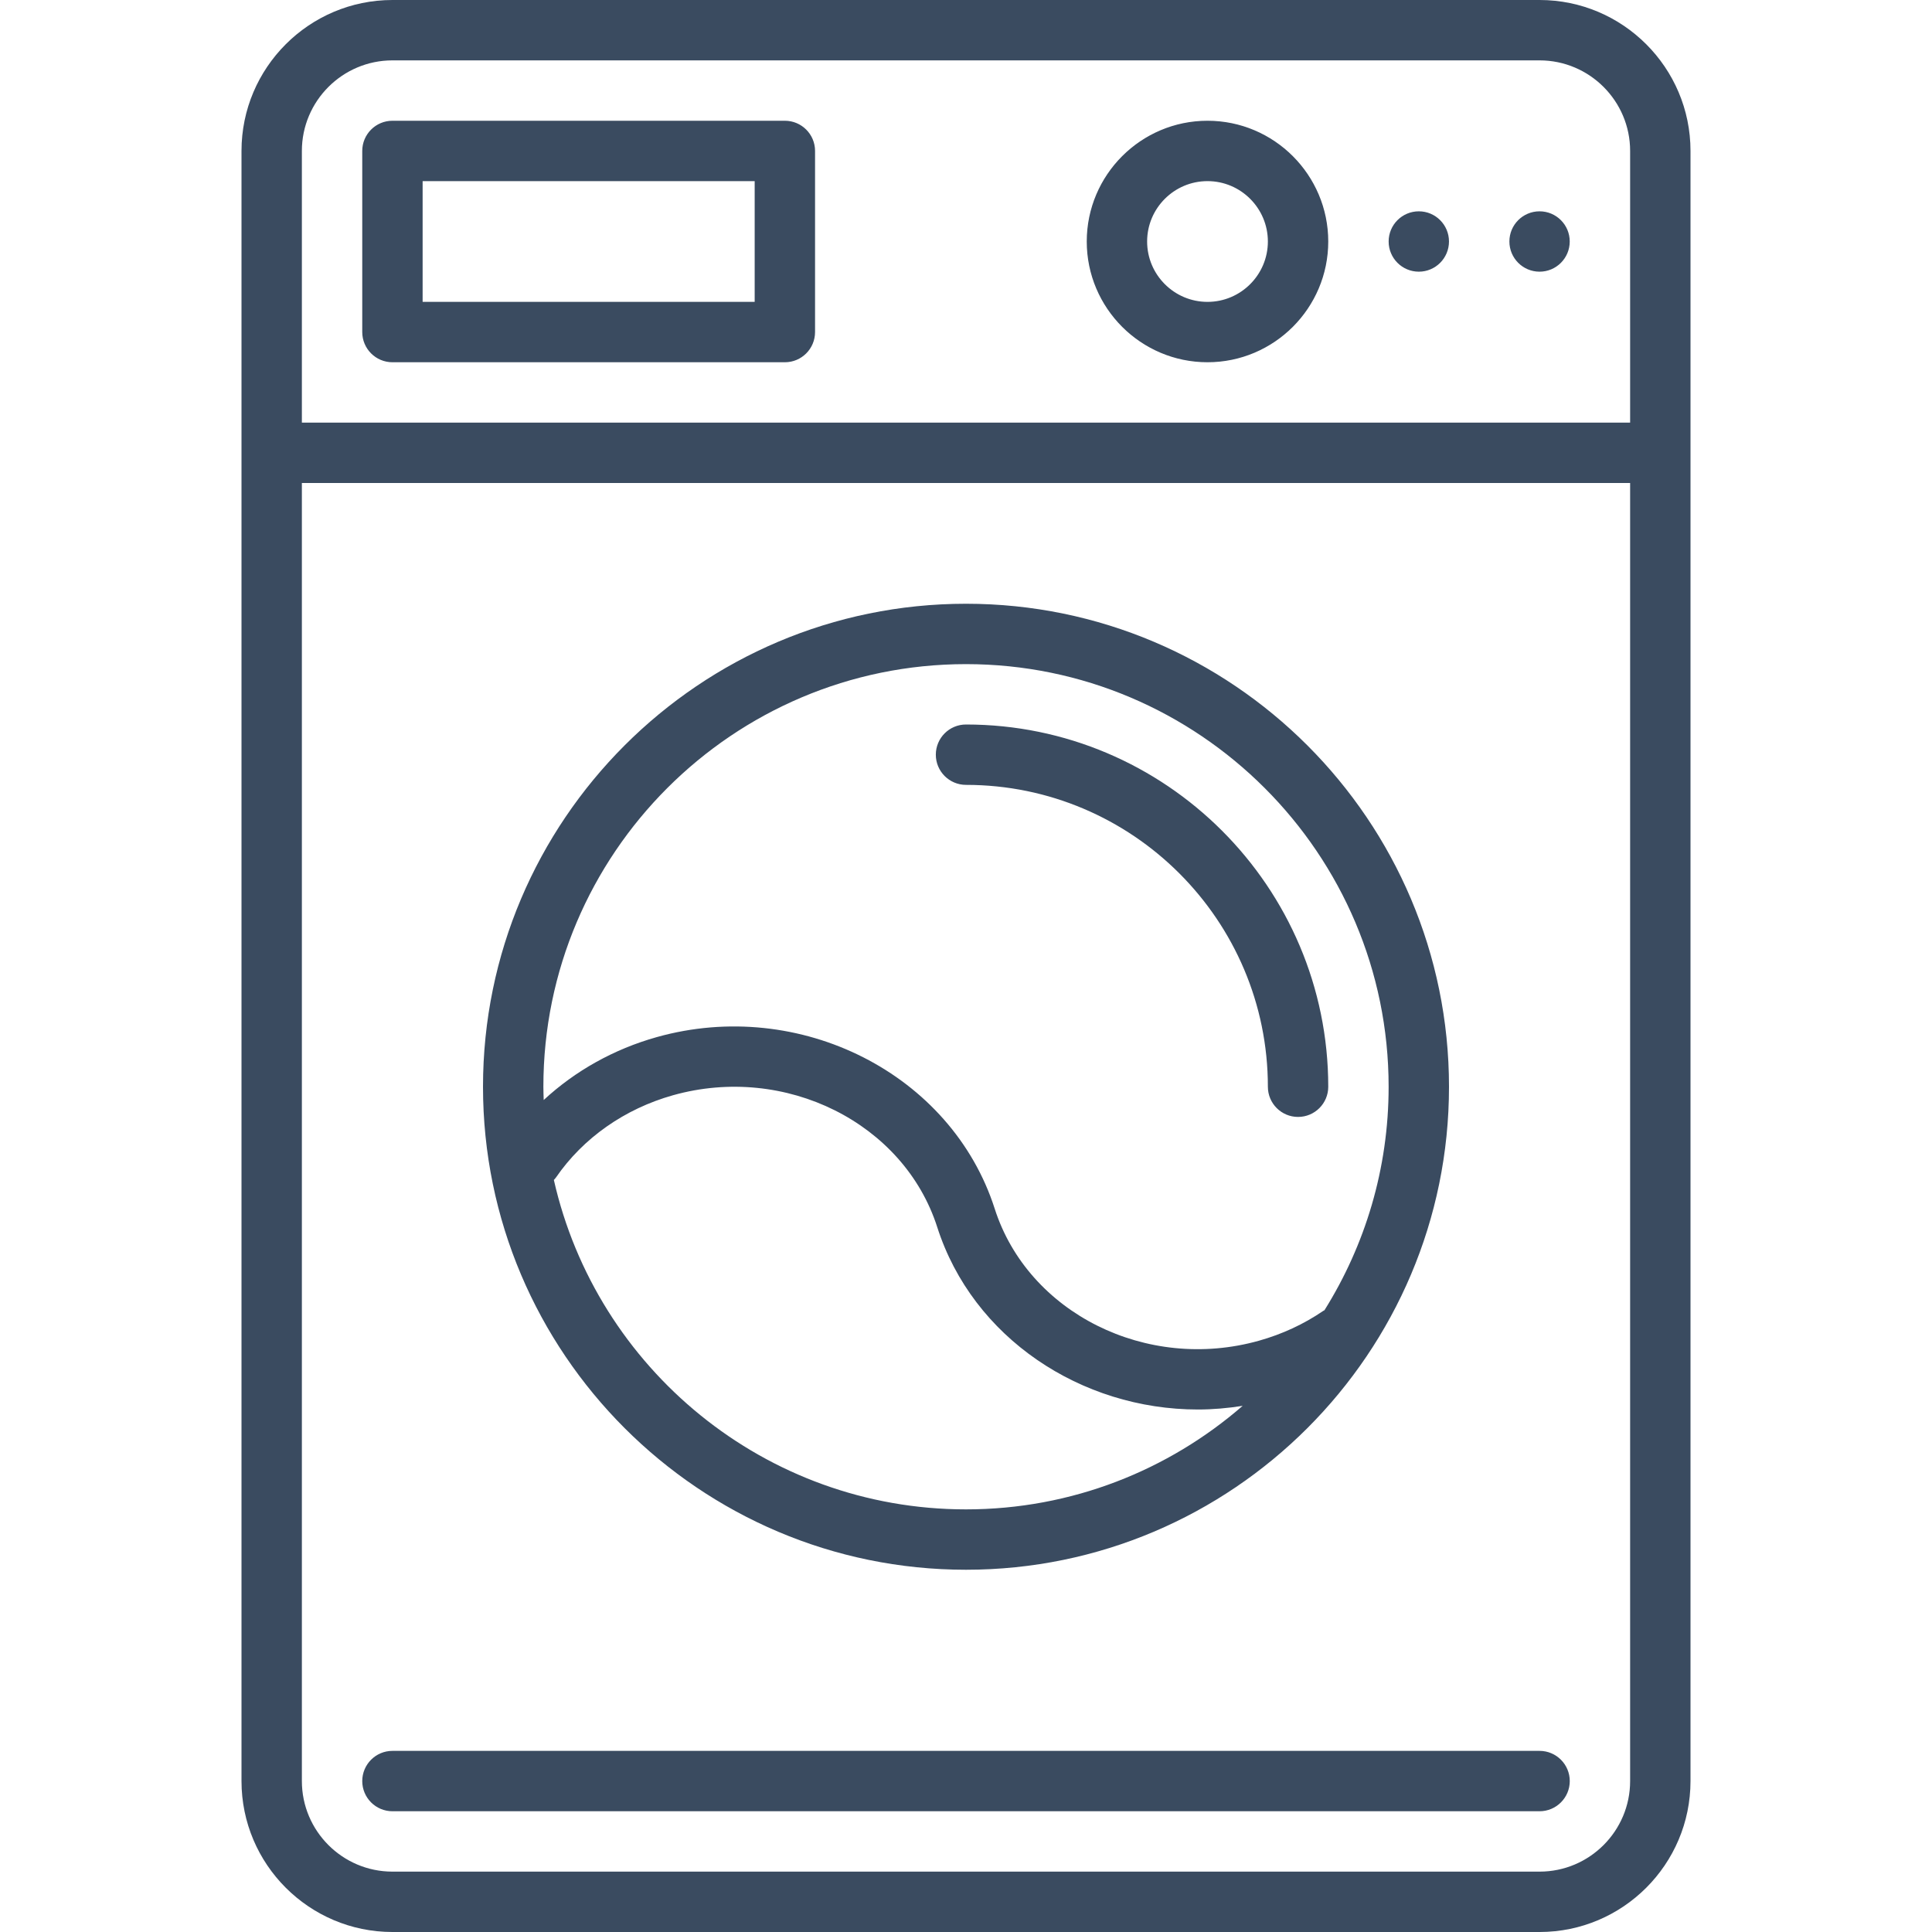 <?xml version="1.0" encoding="UTF-8"?>
<svg width="100px" height="100px" viewBox="0 0 100 100" version="1.1" xmlns="http://www.w3.org/2000/svg" xmlns:xlink="http://www.w3.org/1999/xlink">
    <title>icon / furniture / washer</title>
    <g id="icon-/-furniture-/-washer" stroke="none" stroke-width="1" fill="none" fill-rule="evenodd">
        <path d="M79.688,0 C83.995,0 87.5,3.504 87.5,7.812 L87.5,7.812 L87.5,92.188 C87.5,96.496 83.995,100 79.688,100 L79.688,100 L20.312,100 C16.005,100 12.5,96.496 12.5,92.188 L12.5,92.188 L12.5,7.812 C12.5,3.504 16.005,0 20.312,0 L20.312,0 Z M84.375,25 L15.625,25 L15.625,92.188 C15.625,94.772 17.728,96.875 20.312,96.875 L20.312,96.875 L79.688,96.875 C82.272,96.875 84.375,94.772 84.375,92.188 L84.375,92.188 L84.375,25 Z M79.688,90.625 C80.55,90.625 81.251,91.325 81.251,92.188 C81.251,93.05 80.55,93.75 79.688,93.75 L79.688,93.75 L20.312,93.75 C19.45,93.75 18.75,93.05 18.75,92.188 C18.75,91.325 19.45,90.625 20.312,90.625 L20.312,90.625 Z M50,31.25 C63.785,31.25 75,42.465 75,56.25 C75,70.035 63.785,81.25 50,81.25 C36.215,81.25 25,70.035 25,56.25 C25,42.465 36.215,31.25 50,31.25 Z M48.512,63.519 C46.782,58.121 40.648,55.058 34.837,56.689 C32.334,57.392 30.182,58.903 28.778,60.945 C28.745,60.993 28.705,61.032 28.668,61.075 C30.872,70.822 39.596,78.125 50,78.125 C55.473,78.125 60.479,76.1 64.32,72.766 C63.546,72.888 62.772,72.956 62.005,72.956 C55.957,72.956 50.346,69.245 48.512,63.519 Z M50,34.375 C37.938,34.375 28.125,44.188 28.125,56.25 C28.125,56.481 28.135,56.708 28.142,56.937 C29.77,55.428 31.776,54.303 33.992,53.681 C41.403,51.6 49.251,55.585 51.487,62.566 C53.217,67.963 59.352,71.027 65.163,69.395 C66.367,69.057 67.486,68.538 68.488,67.853 L68.488,67.853 L68.554,67.817 C70.655,64.459 71.875,60.495 71.875,56.25 C71.875,44.188 62.062,34.375 50,34.375 Z M50,37.5 C60.339,37.5 68.75,45.911 68.75,56.25 C68.75,57.113 68.05,57.812 67.187,57.812 C66.325,57.812 65.625,57.113 65.625,56.25 C65.625,47.634 58.616,40.625 50,40.625 C49.137,40.625 48.438,39.925 48.438,39.063 C48.438,38.2 49.137,37.5 50,37.5 Z M79.688,3.125 L20.312,3.125 C17.728,3.125 15.625,5.228 15.625,7.812 L15.625,7.812 L15.625,21.875 L84.375,21.875 L84.375,7.812 C84.375,5.228 82.272,3.125 79.688,3.125 L79.688,3.125 Z M40.625,6.25 C41.488,6.25 42.187,6.95 42.187,7.812 L42.187,7.812 L42.187,17.187 C42.187,18.05 41.488,18.75 40.625,18.75 L40.625,18.75 L20.312,18.75 C19.45,18.75 18.75,18.05 18.75,17.187 L18.75,17.187 L18.75,7.812 C18.75,6.95 19.45,6.25 20.312,6.25 L20.312,6.25 Z M62.5,6.25 C65.946,6.25 68.75,9.054 68.75,12.5 C68.75,15.946 65.946,18.75 62.5,18.75 C59.054,18.75 56.25,15.946 56.25,12.5 C56.25,9.054 59.054,6.25 62.5,6.25 Z M39.062,9.375 L21.875,9.375 L21.875,15.625 L39.062,15.625 L39.062,9.375 Z M62.5,9.375 C60.777,9.375 59.375,10.777 59.375,12.5 C59.375,14.223 60.777,15.625 62.5,15.625 C64.223,15.625 65.625,14.223 65.625,12.5 C65.625,10.777 64.223,9.375 62.5,9.375 Z M73.438,10.938 C74.3,10.938 74.999,11.637 74.999,12.499 C74.999,13.363 74.3,14.062 73.438,14.062 C72.575,14.062 71.876,13.363 71.876,12.499 C71.876,11.637 72.575,10.938 73.438,10.938 Z M79.688,10.938 C80.55,10.938 81.249,11.637 81.249,12.499 C81.249,13.363 80.55,14.062 79.688,14.062 C78.825,14.062 78.126,13.363 78.126,12.499 C78.126,11.637 78.825,10.938 79.688,10.938 Z" id="icon_washer" fill="#3A4B60"></path>
    </g>
</svg>